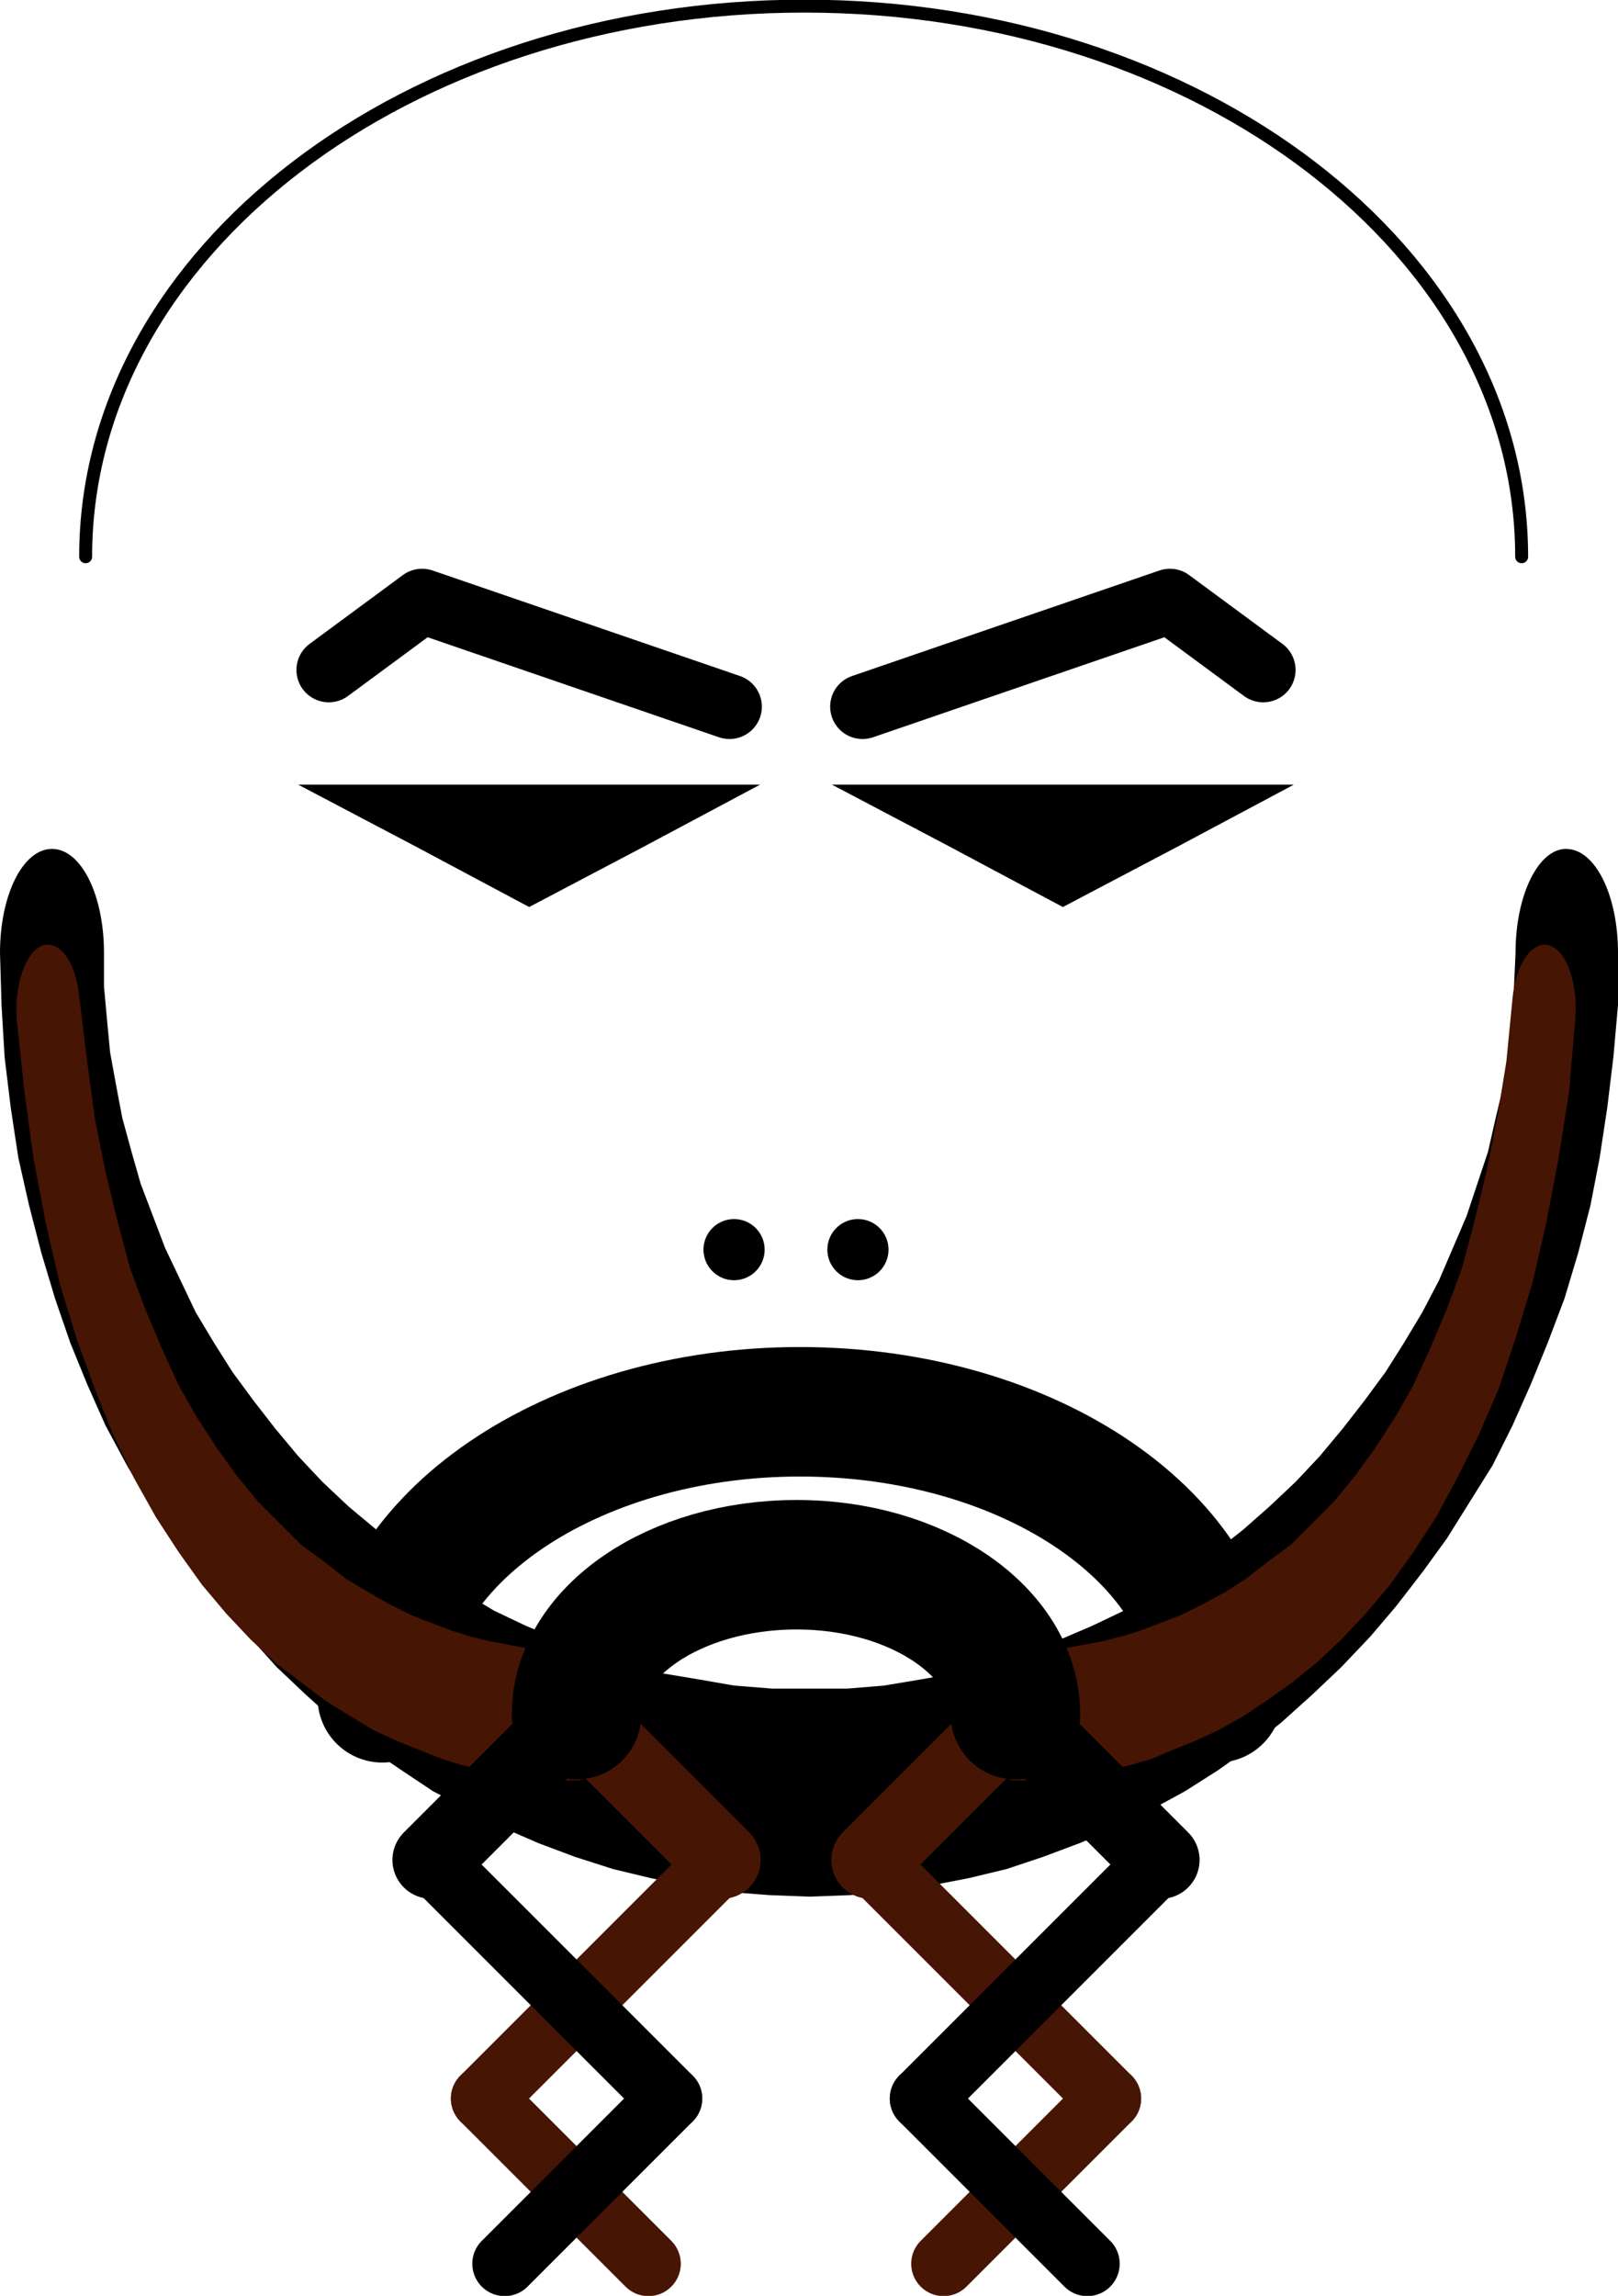 <?xml version="1.0" encoding="UTF-8"?>
<!DOCTYPE svg PUBLIC "-//W3C//DTD SVG 1.1//EN" "http://www.w3.org/Graphics/SVG/1.1/DTD/svg11.dtd">
<!-- Creator: Cirych -->
<svg xmlns="http://www.w3.org/2000/svg" xml:space="preserve" width="100%" height="100%" version="1.1" style="shape-rendering:geometricPrecision; text-rendering:geometricPrecision; image-rendering:optimizeQuality; fill-rule:evenodd; clip-rule:evenodd"
viewBox="0 0 1058 1501"
 xmlns:xlink="http://www.w3.org/1999/xlink">
 <defs>
  <style type="text/css">
   <![CDATA[
    .str0 {stroke:black;stroke-width:84.66;stroke-linecap:round;stroke-linejoin:round}
    .str6 {stroke:black;stroke-width:8.46;stroke-linecap:round;stroke-linejoin:round}
    .str3 {stroke:black;stroke-width:42.33;stroke-linecap:round;stroke-linejoin:round}
    .str4 {stroke:black;stroke-width:42.33;stroke-linecap:round;stroke-linejoin:round}
    .str2 {stroke:#471504;stroke-width:42.33;stroke-linecap:round;stroke-linejoin:round}
    .str5 {stroke:black;stroke-width:50.79;stroke-linecap:round;stroke-linejoin:round}
    .str1 {stroke:#471504;stroke-width:50.79;stroke-linecap:round;stroke-linejoin:round}
    .fil1 {fill:none}
    .fil3 {fill:black}
    .fil0 {fill:black;fill-rule:nonzero}
    .fil2 {fill:#471504;fill-rule:nonzero}
	@media screen and (min-width: 100px) {
		#beard_small {display:none;}
	}
	@media screen and (max-width: 100px) {
		#beard_full {display:none;}
	}
   ]]>
  </style>
 </defs>

  <g id="Cirych_brown">
   <g id="beard_small">
    <g>
     <path id="Ellipse" class="fil0" d="M991 623c0,-38 15,-68 33,-68 19,0 34,30 34,68l-67 0zm-462 617l0 -136 0 0 25 0 24 -2 24 -4 23 -4 23 -6 23 -7 22 -9 21 -9 21 -10 20 -12 20 -13 19 -13 19 -15 17 -15 17 -16 16 -17 15 -18 14 -18 14 -19 12 -19 12 -20 11 -21 9 -21 9 -21 7 -21 7 -21 5 -22 5 -21 3 -22 3 -21 1 -22 1 -22 67 0 0 34 -3 34 -4 33 -5 33 -6 31 -8 31 -9 30 -11 29 -11 27 -12 27 -13 26 -15 24 -15 24 -16 22 -17 22 -17 20 -19 20 -19 18 -20 18 -20 16 -21 15 -22 14 -22 12 -23 12 -24 10 -24 9 -24 8 -25 6 -26 5 -25 4 -26 2 -27 1 0 0zm-529 -617l68 0 0 22 2 22 2 21 4 22 4 21 6 22 6 21 8 21 8 21 10 21 10 21 12 20 12 19 14 19 14 18 15 18 16 17 17 16 18 15 18 15 19 13 20 13 20 12 21 10 22 9 22 9 22 7 23 6 24 4 23 4 25 2 24 0 0 136 -26 -1 -26 -2 -26 -4 -25 -5 -25 -6 -25 -8 -24 -9 -23 -10 -23 -12 -23 -12 -21 -14 -22 -15 -20 -16 -20 -18 -19 -18 -18 -20 -18 -20 -17 -22 -16 -22 -15 -24 -14 -24 -14 -26 -12 -27 -11 -27 -10 -29 -9 -30 -8 -31 -7 -31 -5 -33 -4 -33 -2 -34 -1 -34zm0 0c0,-38 15,-68 34,-68 19,0 34,30 34,68l-68 0z"/>
    </g>
    <path class="fil1 str0" d="M796 1110c0,-103 -122,-187 -273,-187 -150,0 -273,84 -273,187"/>
   </g>
   <g id="beard_full">
    <g>
     <path class="fil2" d="M11 667c-2,-23 6,-45 17,-49 12,-3 22,12 24,35l-41 14zm365 412l2 85 -1 0 -3 0 -5 0 -6 0 -7 -1 -9 0 -9 -2 -11 -2 -12 -2 -13 -3 -13 -4 -15 -6 -15 -6 -15 -7 -15 -9 -16 -10 -16 -12 -17 -13 -16 -15 -16 -17 -16 -19 -15 -21 -15 -23 -14 -25 -14 -29 -12 -30 -12 -33 -11 -36 -9 -39 -8 -42 -6 -44 -5 -47 41 -14 5 41 5 37 7 35 8 33 8 30 10 27 11 26 11 24 12 21 13 20 13 18 14 17 14 14 14 14 15 11 14 11 15 9 14 8 14 7 13 5 13 5 13 4 12 3 11 2 10 2 9 1 8 1 6 0 6 0 3 0 3 0 0 0zm0 0c12,-1 22,18 22,41 1,23 -9,43 -20,44l-2 -85z"/>
    </g>
    <line class="fil1 str1" x1="377" y1="1121" x2="472" y2= "1216" />
    <line class="fil1 str2" x1="316" y1="1372" x2="472" y2= "1216" />
    <line class="fil1 str1" x1="664" y1="1121" x2="569" y2= "1216" />
    <g>
     <path class="fil2" d="M989 653c2,-23 13,-38 24,-35 12,4 19,26 17,49l-41 -14zm-326 511l2 -85 0 0 3 0 3 0 6 0 6 0 8 -1 9 -1 10 -2 11 -2 12 -3 13 -4 13 -5 13 -5 14 -7 15 -8 14 -9 14 -11 15 -11 14 -14 14 -14 14 -17 13 -18 13 -20 12 -21 11 -24 11 -26 10 -27 8 -30 8 -33 7 -35 6 -37 4 -41 41 14 -4 47 -7 44 -8 42 -9 39 -11 36 -11 33 -13 30 -14 28 -14 26 -15 23 -15 21 -16 19 -16 17 -16 15 -16 13 -17 12 -15 10 -16 9 -15 7 -15 6 -14 6 -14 4 -13 3 -12 2 -11 2 -9 2 -9 0 -7 1 -6 0 -5 0 -2 0 -2 0zm0 0c-11,-1 -21,-21 -20,-44 0,-23 10,-42 22,-41l-2 85z"/>
    </g>
    <line class="fil1 str2" x1="424" y1="1480" x2="316" y2= "1372" />
    <line class="fil1 str2" x1="569" y1="1216" x2="725" y2= "1372" />
    <line class="fil1 str3" x1="438" y1="1372" x2="330" y2= "1480" />
    <line class="fil1 str2" x1="725" y1="1372" x2="617" y2= "1480" />
    <line class="fil1 str4" x1="282" y1="1216" x2="438" y2= "1372" />
    <line class="fil1 str5" x1="282" y1="1216" x2="377" y2= "1121" />
    <line class="fil1 str3" x1="603" y1="1372" x2="759" y2= "1216" />
    <line class="fil1 str3" x1="711" y1="1480" x2="603" y2= "1372" />
    <line class="fil1 str5" x1="759" y1="1216" x2="664" y2= "1121" />
    <path class="fil1 str0" d="M664 1121c0,-54 -64,-98 -143,-98 -80,0 -144,44 -144,98"/>
   </g>
   <polyline class="fil1 str3" points="477,462 276,393 215,438 "/>
   <polyline class="fil1 str3" points="564,462 765,393 826,438 "/>
   <circle class="fil3" cx="480" cy="817" r="20"/>
   <circle class="fil3" cx="561" cy="817" r="20"/>
   <polygon class="fil3" points="346,593 422,553 497,513 346,513 195,513 271,553 "/>
   <polygon class="fil3" points="695,593 771,553 846,513 695,513 544,513 620,553 "/>
   <path class="fil1 str6" d="M995 364c0,-199 -210,-360 -469,-360 -260,0 -470,161 -470,360"/>
  </g>

</svg>
